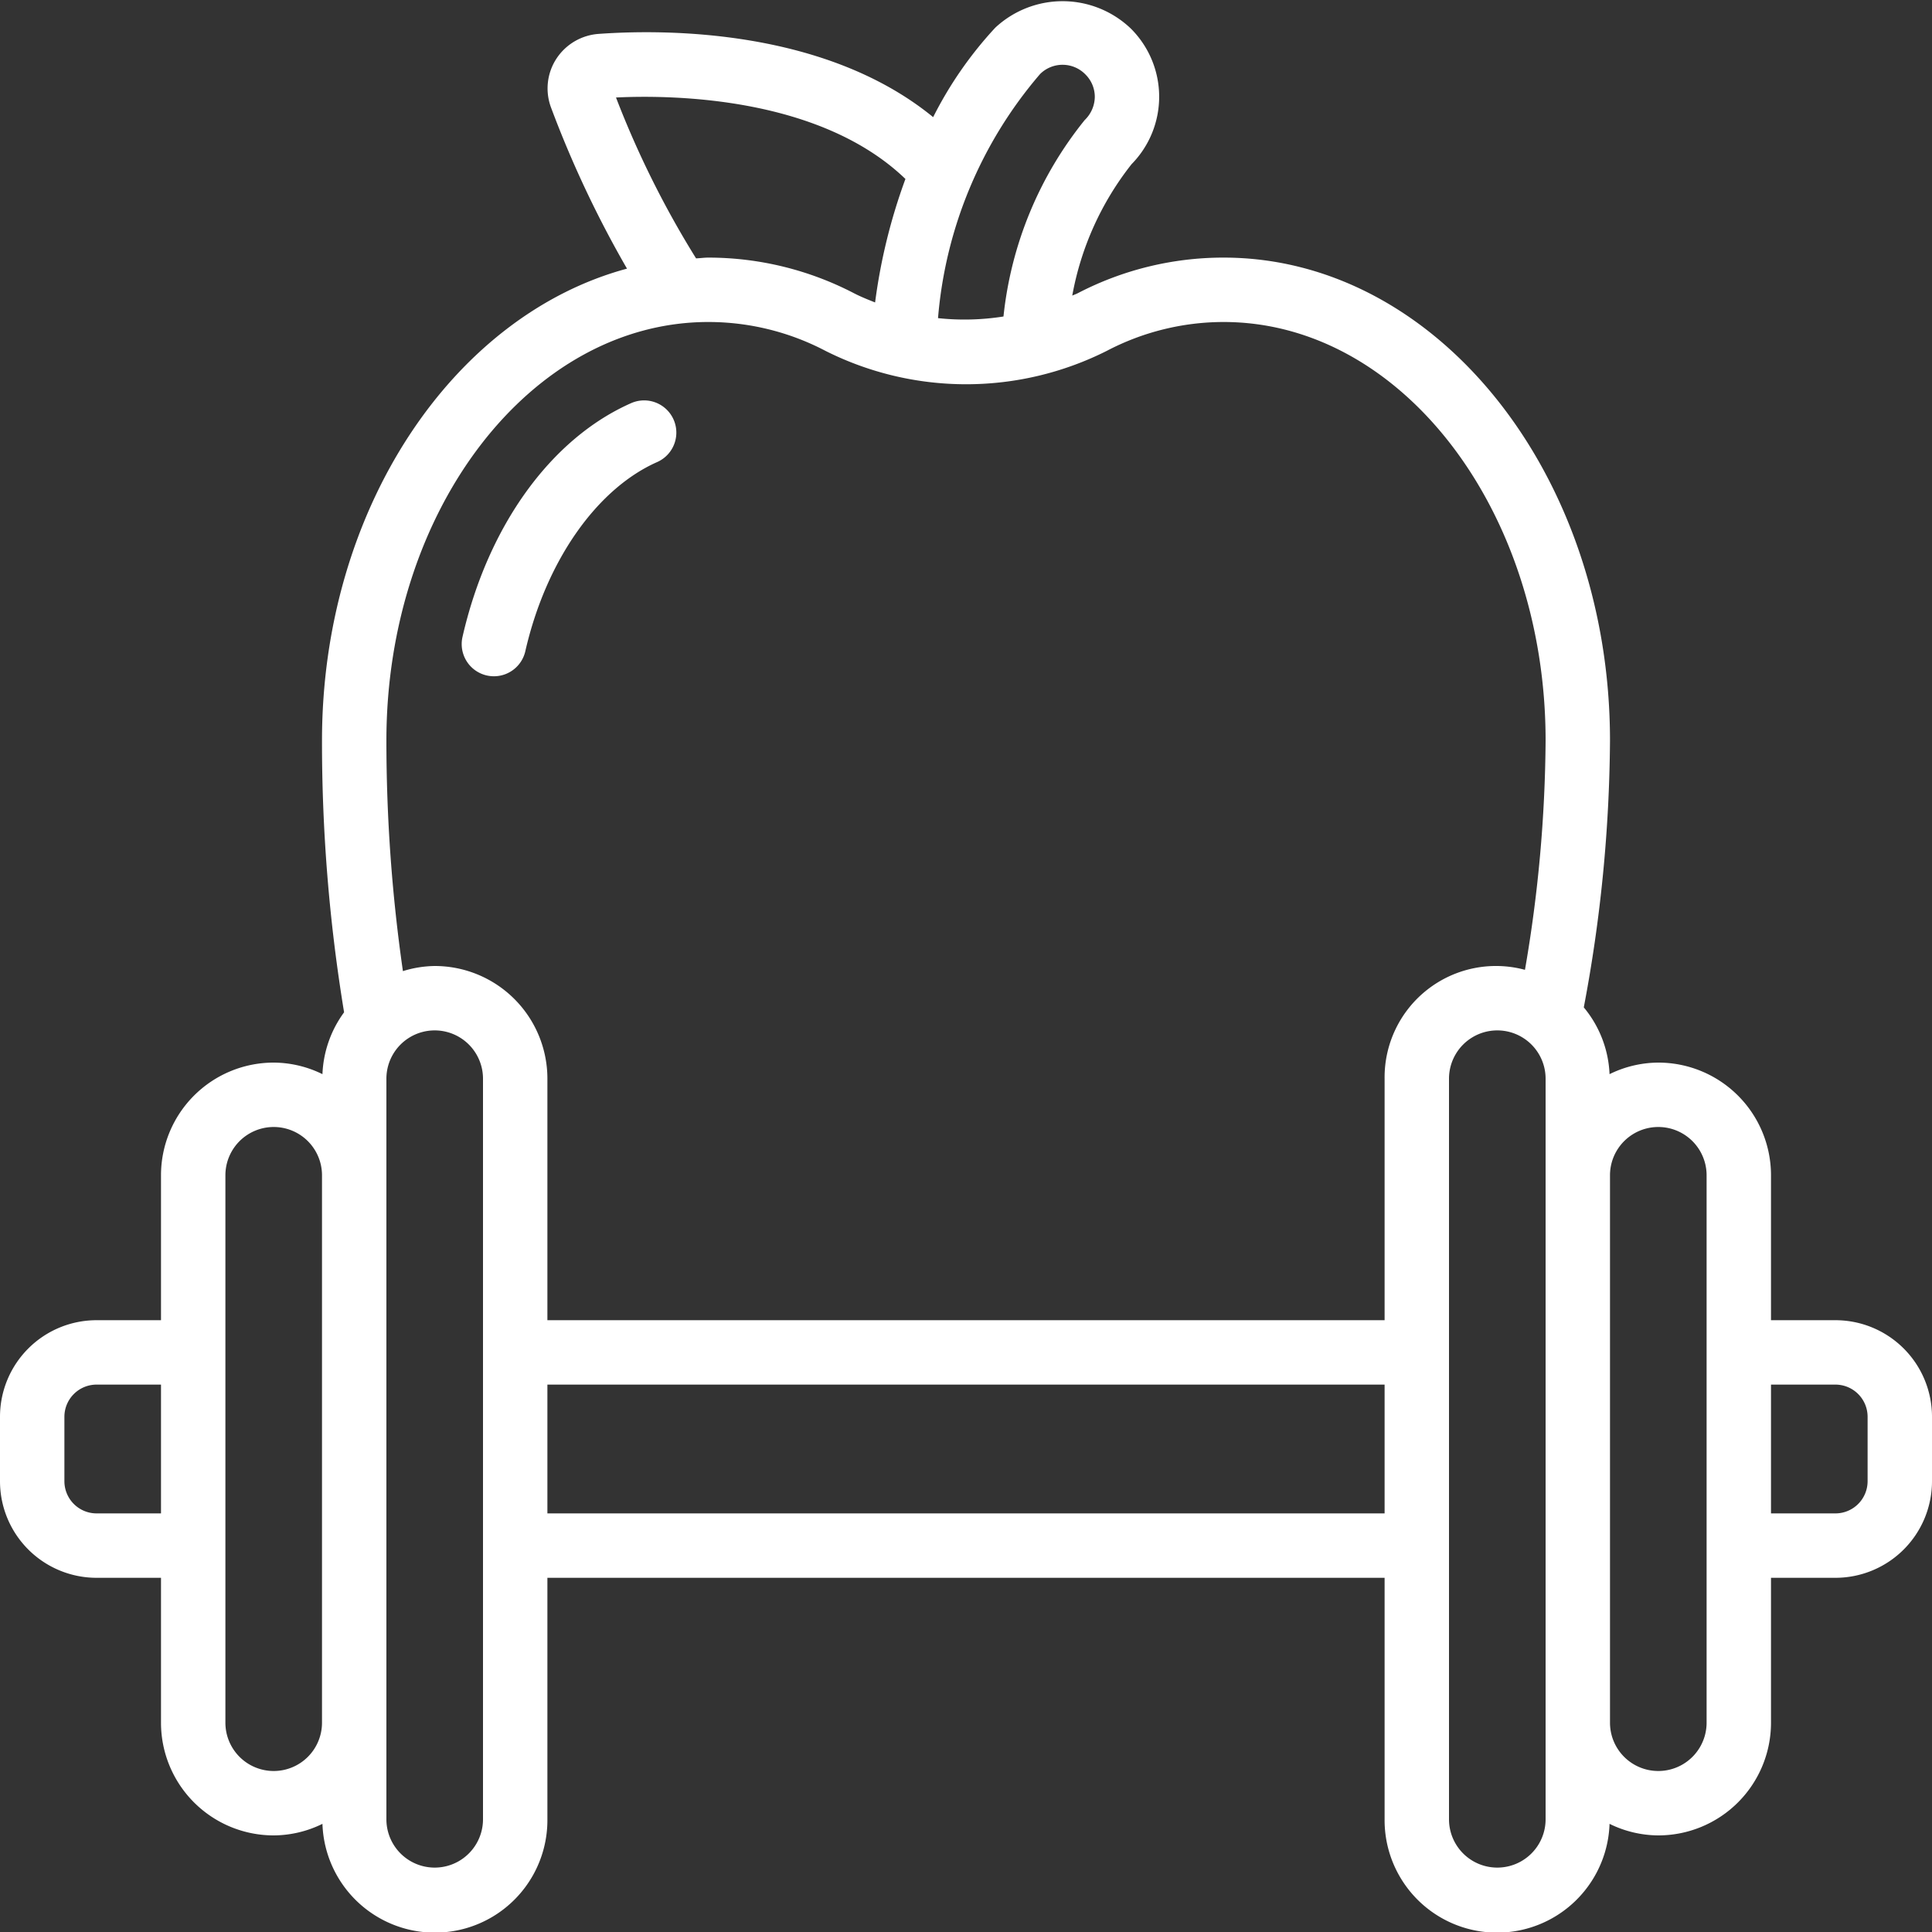 <?xml version="1.0" encoding="UTF-8"?>
<svg xmlns="http://www.w3.org/2000/svg" id="Icons" fill="white"  viewBox="0 0 60 60" width="512" height="512"><rect x="0" y="0" width="60" height="60" fill="#333333" stroke="none"/><path  d="M57,41H55V36.5A3.5,3.5,0,0,0,51.5,33a3.455,3.455,0,0,0-1.514.359,3.465,3.465,0,0,0-.8-2.074A45.828,45.828,0,0,0,50,23c0-8.271-5.383-15-12-15a9.8,9.8,0,0,0-4.531,1.107c-.055.028-.113.047-.169.073A9.239,9.239,0,0,1,35.141,5.1,2.988,2.988,0,0,0,35.122.89,3.067,3.067,0,0,0,30.909.86,12.039,12.039,0,0,0,28.98,3.638C25.62.89,20.656.905,18.6,1.052a1.712,1.712,0,0,0-1.323.775,1.693,1.693,0,0,0-.16,1.524,33.388,33.388,0,0,0,2.355,4.992C14.064,9.8,10,15.815,10,23a51.62,51.62,0,0,0,.686,8.438,3.478,3.478,0,0,0-.672,1.921A3.455,3.455,0,0,0,8.5,33,3.5,3.5,0,0,0,5,36.5V41H3a3,3,0,0,0-3,3v2a3,3,0,0,0,3,3H5v4.5A3.5,3.5,0,0,0,8.5,57a3.455,3.455,0,0,0,1.514-.359A3.494,3.494,0,0,0,17,56.5V49H43v7.5a3.494,3.494,0,0,0,6.986.141A3.455,3.455,0,0,0,51.5,57,3.5,3.5,0,0,0,55,53.5V49h2a3,3,0,0,0,3-3V44A3,3,0,0,0,57,41ZM3,47a1,1,0,0,1-1-1V44a1,1,0,0,1,1-1H5v4ZM32.3,2.3a.991.991,0,0,1,1.406.009A.98.98,0,0,1,34,3a1.016,1.016,0,0,1-.314.729,11.634,11.634,0,0,0-2.522,6.1,7.735,7.735,0,0,1-2.033.051A13.306,13.306,0,0,1,32.3,2.3Zm-13.173.728c1.855-.089,6.363,0,8.992,2.53a17.7,17.7,0,0,0-.942,3.835c-.216-.086-.432-.172-.64-.278A9.814,9.814,0,0,0,22,8c-.129,0-.255.019-.383.024A29.5,29.5,0,0,1,19.129,3.024ZM8.5,55A1.5,1.5,0,0,1,7,53.5v-17a1.5,1.5,0,0,1,3,0v17A1.5,1.5,0,0,1,8.5,55ZM15,56.5a1.5,1.5,0,0,1-3,0v-23a1.5,1.5,0,0,1,3,0ZM17,47V43H43v4ZM43,33.5V41H17V33.5A3.5,3.5,0,0,0,13.5,30a3.467,3.467,0,0,0-.987.159A50.15,50.15,0,0,1,12,23c0-7.168,4.486-13,10-13a7.83,7.83,0,0,1,3.629.893,9.72,9.72,0,0,0,8.75,0A7.818,7.818,0,0,1,38,10c5.514,0,10,5.832,10,13a43.179,43.179,0,0,1-.641,7.119A3.459,3.459,0,0,0,43,33.5Zm5,23a1.5,1.5,0,0,1-3,0v-23a1.5,1.5,0,0,1,3,0Zm5-3a1.5,1.5,0,0,1-3,0v-17a1.5,1.5,0,0,1,3,0ZM58,46a1,1,0,0,1-1,1H55V43h2a1,1,0,0,1,1,1Z"/><path d="M19.6,12.52c-2.492,1.1-4.449,3.815-5.236,7.257a1,1,0,0,0,.752,1.2,1.019,1.019,0,0,0,.224.025,1,1,0,0,0,.974-.777c.637-2.788,2.207-5.039,4.094-5.875A1,1,0,1,0,19.6,12.52Z"/></svg>
